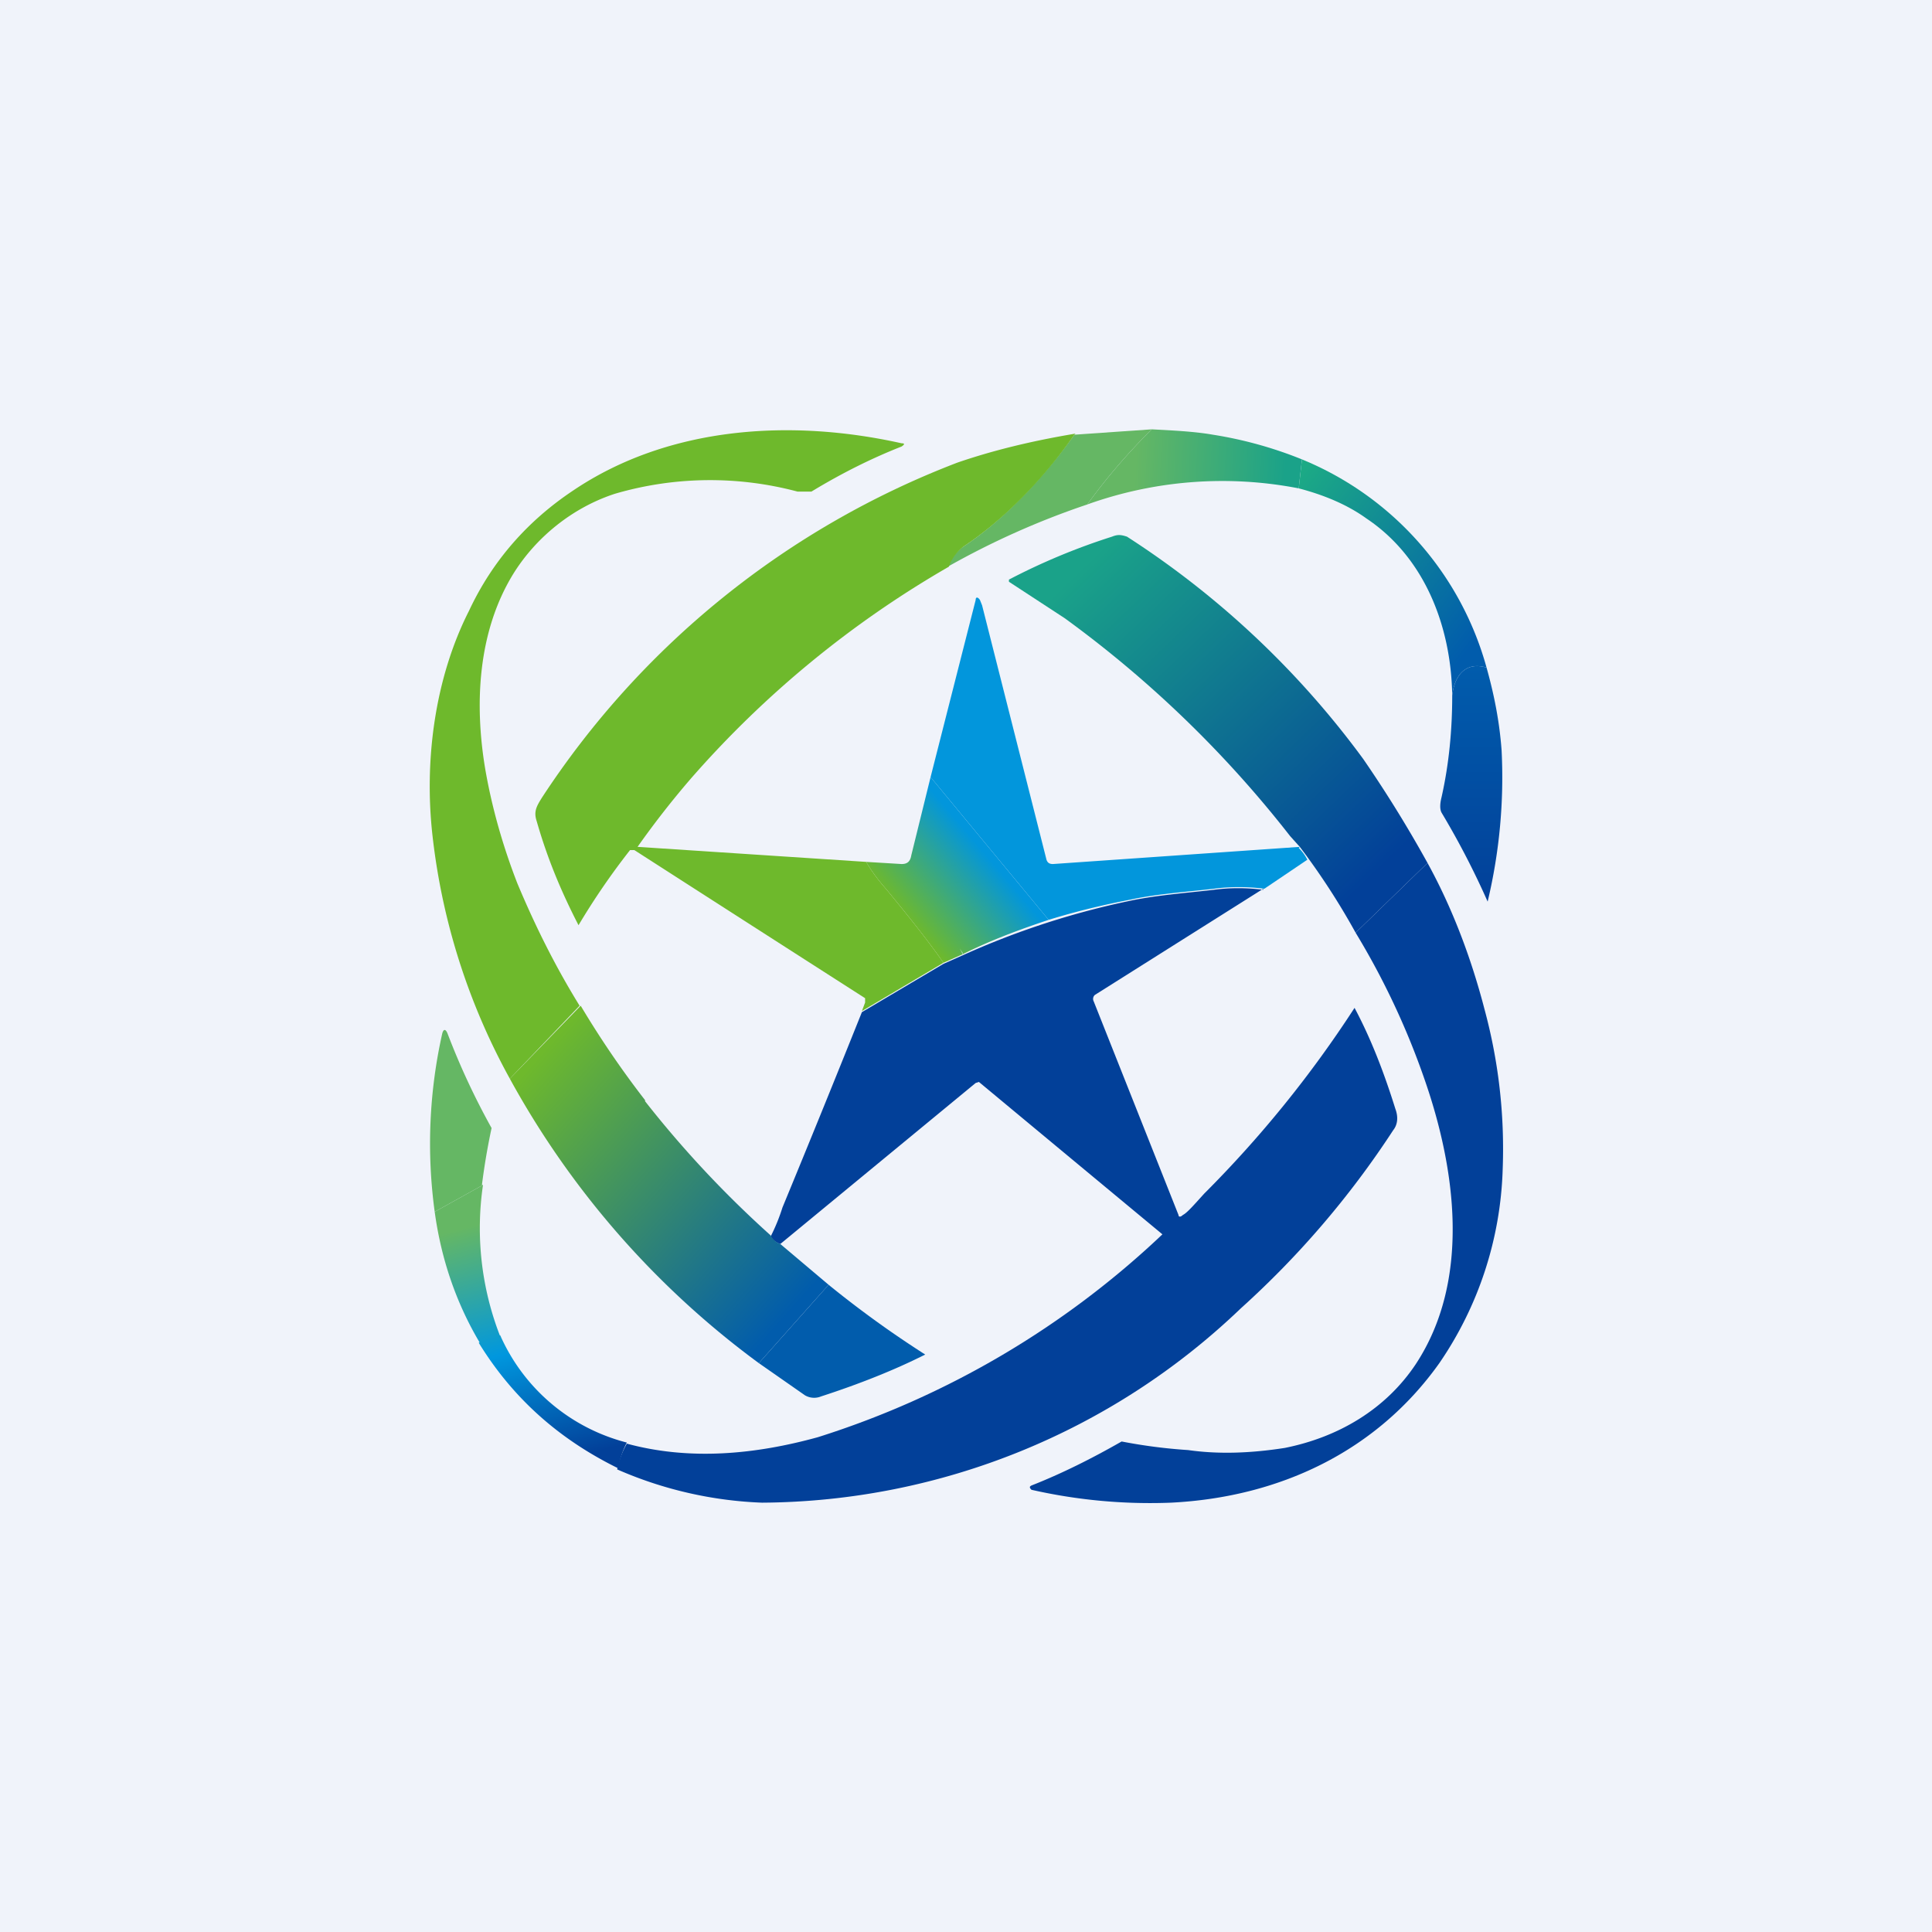 <!-- by TradingView --><svg width="18" height="18" viewBox="0 0 18 18" xmlns="http://www.w3.org/2000/svg"><path fill="#F0F3FA" d="M0 0h18v18H0z"/><path d="M10.73 4c-.22.22-.42.45-.6.7a7.5 7.5 0 0 0-1.3.58.41.41 0 0 1 .15-.19c.39-.26.75-.65 1.03-1.04l.72-.05Z" fill="#65B764"/><path d="m12.13 4.28-.03.27a3.73 3.73 0 0 0-1.97.15c.18-.25.38-.48.6-.7.19.01.4.02.57.05a3.77 3.77 0 0 1 .83.23Z" fill="url(#a)"/><path d="m5.4 9.37-.65.68a6.09 6.09 0 0 1-.72-2.26c-.08-.7.02-1.47.34-2.1.22-.47.55-.84.97-1.12.89-.6 2.03-.67 3.06-.44.03 0 .03.01 0 .03-.28.11-.56.25-.84.42h-.13a3.16 3.16 0 0 0-1.7.02c-.4.13-.74.41-.95.75-.33.54-.36 1.21-.26 1.81.06.35.16.71.3 1.07.18.43.37.8.58 1.14Z" fill="#6EB92C"/><path d="M10.01 4.05c-.28.4-.64.78-1.03 1.04a.41.41 0 0 0-.14.19 9.46 9.46 0 0 0-2.4 1.97 8.28 8.28 0 0 0-.5.64l2.13.14c.07.12.14.2.2.27.18.22.36.44.52.67l-.76.45.03-.08V9.3a1705.85 1705.85 0 0 1-2.15-1.38h-.04a6.6 6.6 0 0 0-.48.7C5.23 8.31 5.1 8 5 7.65c-.03-.09 0-.14.05-.22a8.07 8.07 0 0 1 3.87-3.12c.32-.11.68-.2 1.1-.27Z" fill="#6EB92C"/><path d="M13.85 6.22c-.2-.06-.3.08-.32.26-.01-.65-.26-1.29-.8-1.65-.18-.13-.4-.22-.63-.28l.03-.27a2.94 2.94 0 0 1 1.72 1.94Z" fill="url(#b)"/><path d="M12.1 7.9a.4.4 0 0 1 .08.11l-.4.27c-.16-.02-.32-.02-.47 0-.26.03-.54.05-.77.1-.26.05-.51.11-.77.19l-1.1-1.33.42-1.65c0-.03.02-.03.04 0l.02.05.6 2.37c.01.03.03.04.06.04l2.3-.16Z" fill="#0296DC"/><path d="M13.85 6.22c.07.25.12.5.14.77a4.98 4.98 0 0 1-.13 1.41 7.63 7.63 0 0 0-.43-.83c-.02-.04-.01-.1 0-.14.07-.31.1-.63.1-.95.02-.18.12-.32.32-.26Z" fill="url(#c)"/><path d="m9.4 5.42.52.34a10.48 10.48 0 0 1 2.1 2.03l.09.1a6.6 6.6 0 0 1 .52.8l.67-.65a11.6 11.6 0 0 0-.6-.97A8.3 8.3 0 0 0 10.5 5c-.06-.02-.09-.02-.14 0a6 6 0 0 0-.96.4v.02Z" fill="url(#d)"/><path d="M8.97 8.89c.26-.13.53-.23.8-.32l-1.1-1.33-.18.73c-.01.06-.04.08-.09.08.09.21.2.35.36.54l.08.09.13.2Zm-.2-.3c-.17-.2-.28-.33-.37-.54l-.33-.02c.07.12.14.2.2.27.18.22.36.44.52.67l.18-.08a1.45 1.45 0 0 0-.2-.3Z" fill="url(#e)"/><path d="M13.3 8.04c.22.4.4.86.53 1.36.13.48.19.98.17 1.5a3.37 3.37 0 0 1-.59 1.8c-.59.83-1.5 1.25-2.5 1.3a4.99 4.99 0 0 1-1.3-.12c-.02-.02-.02-.03 0-.04.28-.11.56-.25.84-.41a4.93 4.93 0 0 0 .62.08c.28.04.58.03.9-.02.5-.1.94-.36 1.22-.78.52-.79.37-1.83.08-2.66a7.12 7.12 0 0 0-.64-1.36l.67-.65Z" fill="#024099"/><path d="m11.77 8.28-1.57.99a.05.05 0 0 0-.01.06l.79 1.99c0 .02.02.02.04 0 .04-.02.1-.09.2-.2a10.61 10.61 0 0 0 1.4-1.73c.16.3.28.62.38.94.03.08.02.15-.02.2a8.43 8.43 0 0 1-1.42 1.66A6.5 6.5 0 0 1 7.1 14a3.7 3.7 0 0 1-1.35-.31.83.83 0 0 1 .09-.24c.59.16 1.2.1 1.78-.06a8.29 8.29 0 0 0 3.21-1.89 2361.4 2361.4 0 0 1-1.71-1.42l-.03.01-1.82 1.5a.16.16 0 0 1-.09-.07 1.74 1.74 0 0 0 .11-.27 183.07 183.07 0 0 0 .74-1.82l.76-.45.18-.08a7.5 7.5 0 0 1 1.57-.51c.24-.05.51-.07.77-.1.15-.02.3-.02.46 0Z" fill="#024099"/><path d="m4.5 11.04-.45.25a4.69 4.69 0 0 1 .07-1.66c.01-.04.03-.05.05 0a6.78 6.78 0 0 0 .41.88 6.22 6.22 0 0 0-.09.53Z" fill="#65B764"/><path d="M6.01 10.25a8.74 8.74 0 0 1-.6-.88l-.66.68a8.14 8.14 0 0 0 2.32 2.65l.65-.73-.45-.38a.16.16 0 0 1-.09-.08 9.85 9.85 0 0 1-1.17-1.25Z" fill="url(#f)"/><path d="M7.72 11.97a9.68 9.68 0 0 0 .9.65l-.02.01c-.26.13-.58.26-.95.38A.17.17 0 0 1 7.5 13l-.43-.3.65-.73Z" fill="#015CAC"/><path d="M4.66 12.45a2.77 2.77 0 0 1-.16-1.41l-.45.25c.06.44.2.85.42 1.22l.2-.06Zm1.18.99a1.77 1.77 0 0 1-1.18-1l-.2.07c.32.52.75.9 1.3 1.17a.83.83 0 0 1 .08-.24Z" fill="url(#g)"/><defs><linearGradient id="a" x1="11.97" y1="4.56" x2="10.57" y2="4.49" gradientUnits="userSpaceOnUse"><stop stop-color="#1AA289"/><stop offset="1" stop-color="#65B764"/></linearGradient><linearGradient id="b" x1="13.5" y1="6.29" x2="11.72" y2="4.91" gradientUnits="userSpaceOnUse"><stop stop-color="#015CAC"/><stop offset="1" stop-color="#1CAA85"/></linearGradient><linearGradient id="c" x1="13.71" y1="6.21" x2="13.71" y2="8.41" gradientUnits="userSpaceOnUse"><stop stop-color="#015CAC"/><stop offset="1" stop-color="#024099"/></linearGradient><linearGradient id="d" x1="10.01" y1="5.35" x2="12.75" y2="8.2" gradientUnits="userSpaceOnUse"><stop stop-color="#1AA289"/><stop offset="1" stop-color="#024099"/></linearGradient><linearGradient id="e" x1="9.23" y1="8.01" x2="8.51" y2="8.62" gradientUnits="userSpaceOnUse"><stop stop-color="#0296DC"/><stop offset="1" stop-color="#6EB92C"/></linearGradient><linearGradient id="f" x1="4.75" y1="10.14" x2="7.24" y2="12.36" gradientUnits="userSpaceOnUse"><stop stop-color="#6EB92C"/><stop offset="1" stop-color="#015CAC"/></linearGradient><linearGradient id="g" x1="4.37" y1="11.43" x2="4.94" y2="13.68" gradientUnits="userSpaceOnUse"><stop stop-color="#65B764"/><stop offset=".53" stop-color="#0097DE"/><stop offset="1" stop-color="#024099"/></linearGradient></defs></svg>